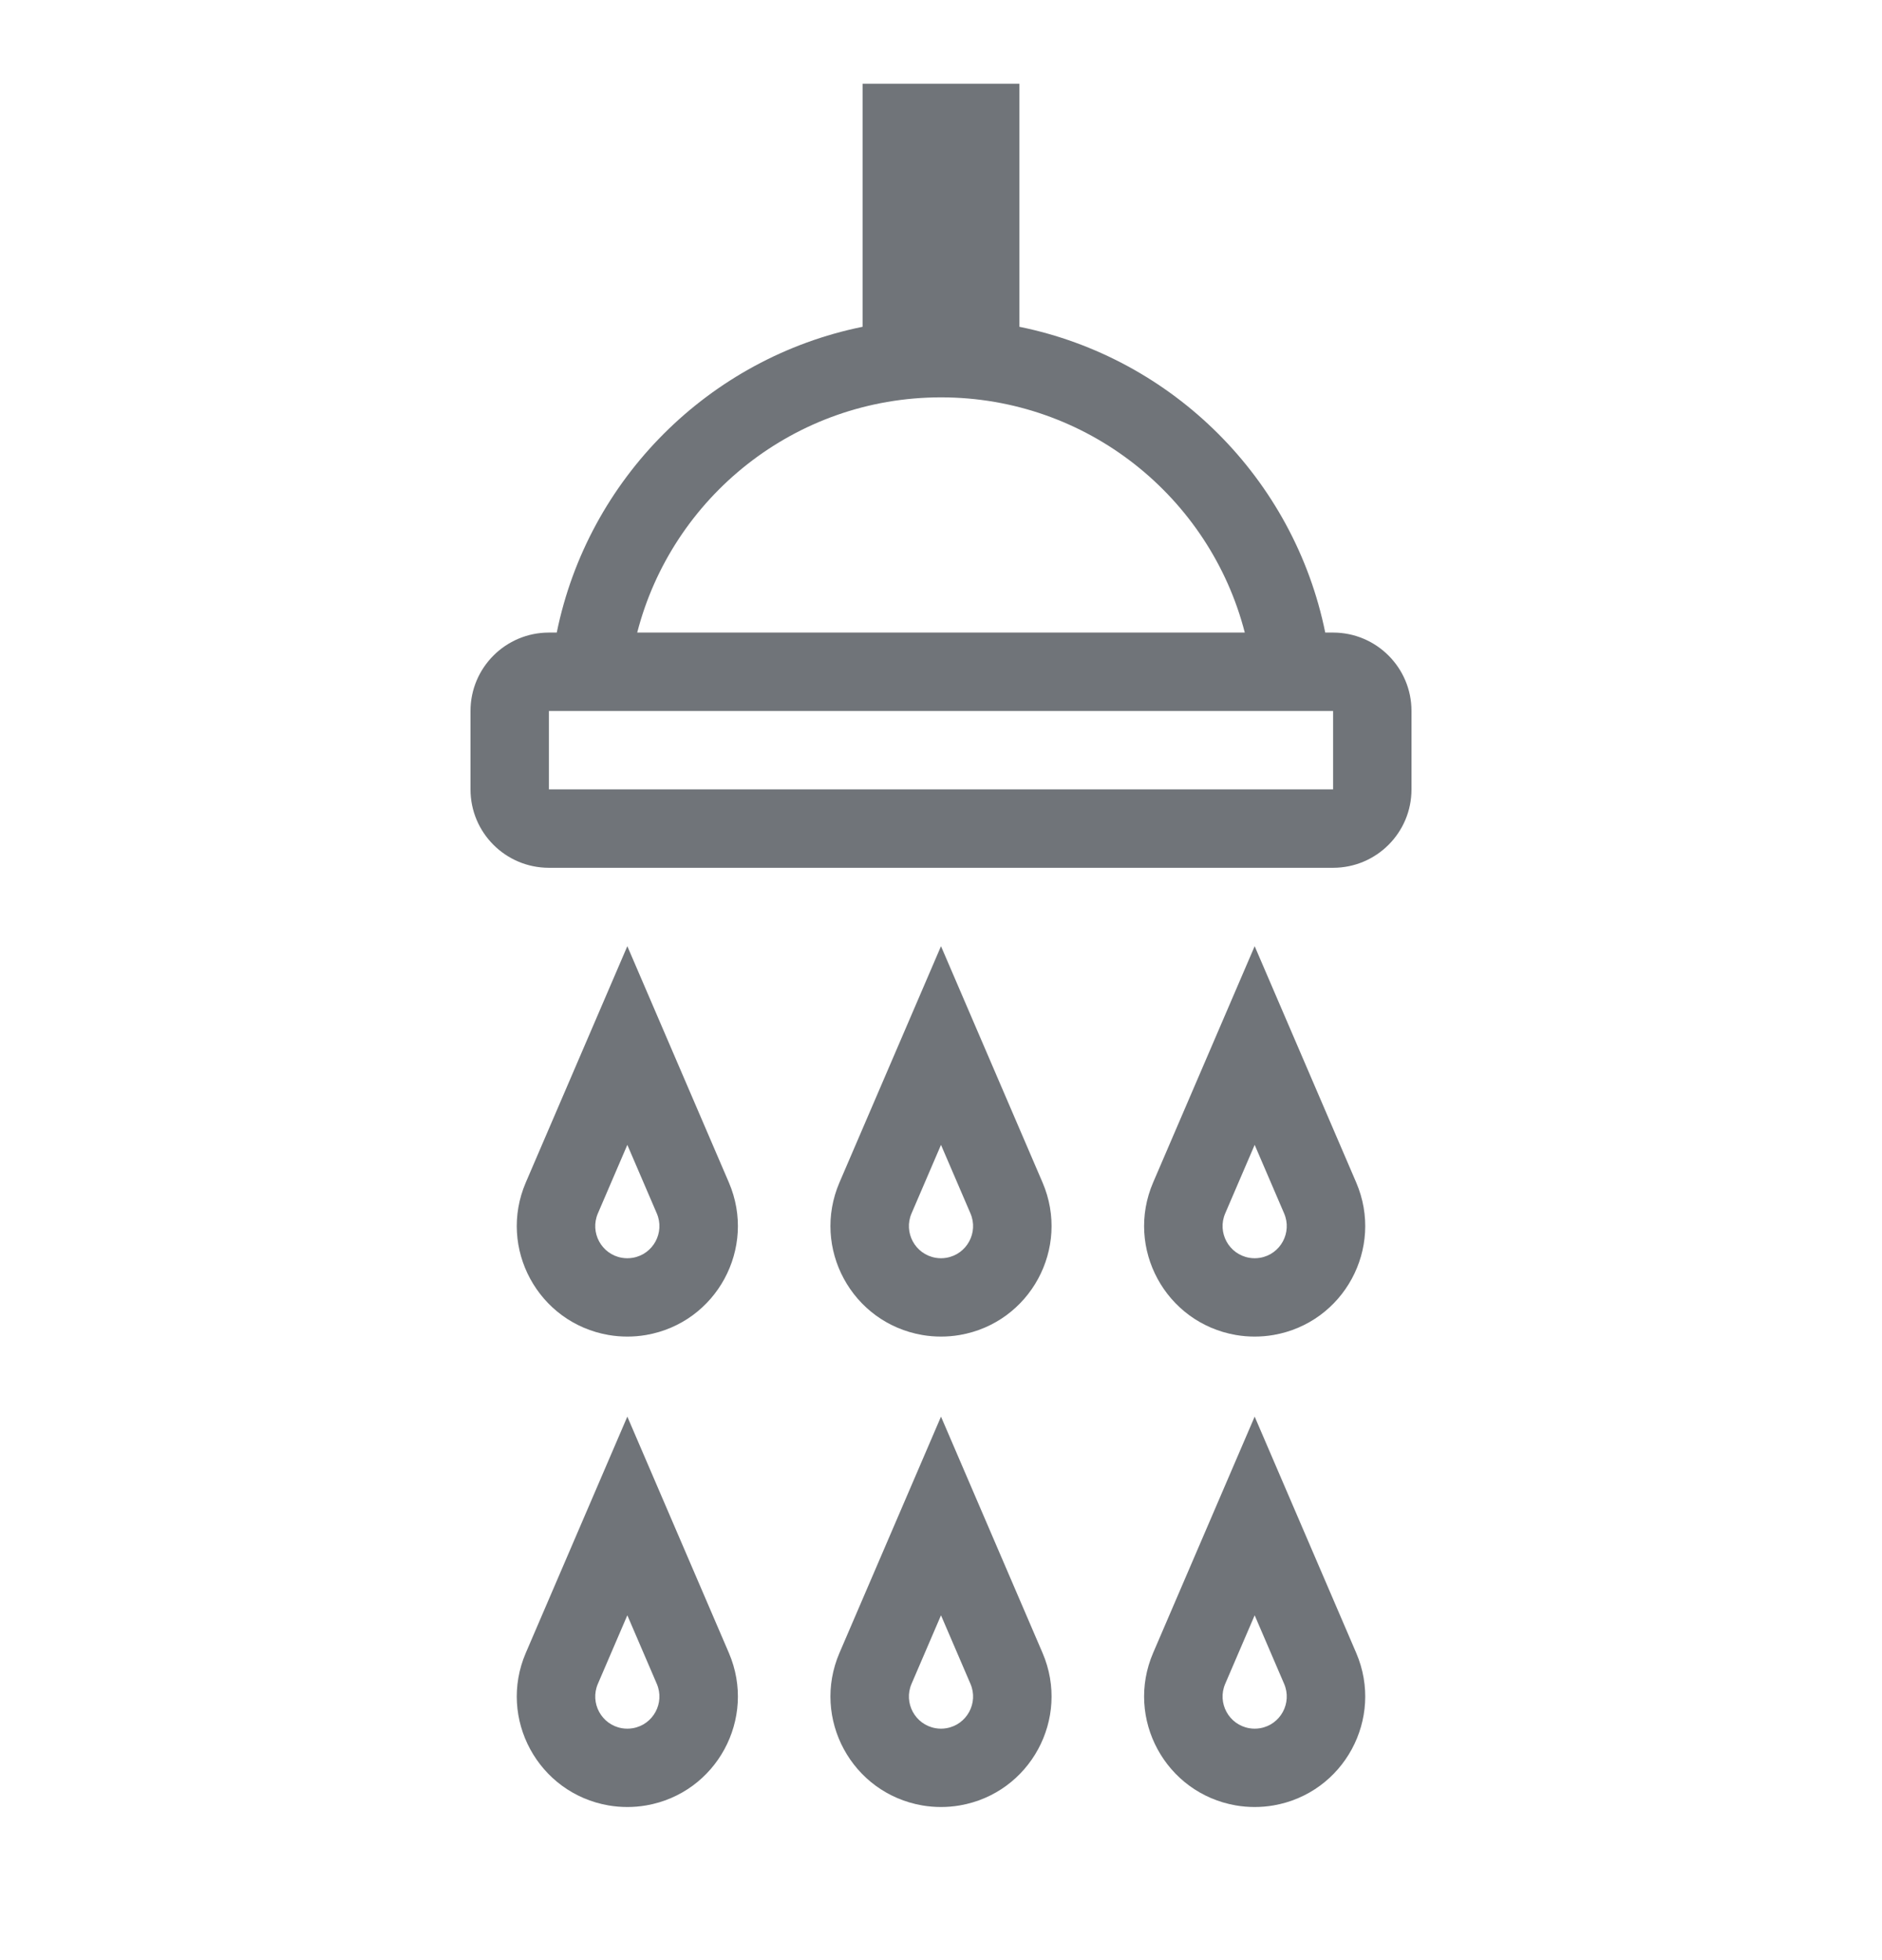 <svg width="24" height="25" viewBox="0 0 24 25" fill="none" xmlns="http://www.w3.org/2000/svg">
<g opacity="0.6">
<path fill-rule="evenodd" clip-rule="evenodd" d="M13 1.068H11V4.168C9.041 4.566 7.498 6.109 7.1 8.068H7C6.448 8.068 6 8.516 6 9.068V10.068C6 10.621 6.448 11.068 7 11.068H17C17.552 11.068 18 10.621 18 10.068V9.068C18 8.516 17.552 8.068 17 8.068H16.9C16.502 6.109 14.959 4.566 13 4.168V1.068ZM12 5.068C13.864 5.068 15.43 6.343 15.874 8.068H8.126C8.57 6.343 10.136 5.068 12 5.068ZM17 9.068V10.068H7L7 9.068H17Z" fill="#101820"/>
<path fill-rule="evenodd" clip-rule="evenodd" d="M12 12.068L13.295 15.082C13.654 15.919 13.137 16.872 12.239 17.027C12.081 17.054 11.919 17.054 11.761 17.027C10.863 16.872 10.346 15.919 10.705 15.082L12 12.068ZM11.624 15.477L12 14.602L12.376 15.477C12.48 15.72 12.33 15.997 12.069 16.042C12.024 16.05 11.976 16.05 11.931 16.042C11.67 15.997 11.52 15.72 11.624 15.477Z" fill="#101820"/>
<path fill-rule="evenodd" clip-rule="evenodd" d="M12 18.068L10.705 21.082C10.346 21.919 10.863 22.872 11.761 23.027C11.919 23.054 12.081 23.054 12.239 23.027C13.137 22.872 13.654 21.919 13.295 21.082L12 18.068ZM12 20.602L11.624 21.477C11.52 21.72 11.67 21.997 11.931 22.042C11.976 22.05 12.024 22.05 12.069 22.042C12.33 21.997 12.48 21.72 12.376 21.477L12 20.602Z" fill="#101820"/>
<path fill-rule="evenodd" clip-rule="evenodd" d="M8 12.068L9.295 15.082C9.654 15.919 9.137 16.872 8.239 17.027C8.081 17.054 7.919 17.054 7.761 17.027C6.863 16.872 6.346 15.919 6.705 15.082L8 12.068ZM7.624 15.477L8 14.602L8.376 15.477C8.48 15.72 8.33 15.997 8.07 16.042C8.024 16.05 7.976 16.05 7.93 16.042C7.67 15.997 7.52 15.72 7.624 15.477Z" fill="#101820"/>
<path fill-rule="evenodd" clip-rule="evenodd" d="M8 18.068L6.705 21.082C6.346 21.919 6.863 22.872 7.761 23.027C7.919 23.054 8.081 23.054 8.239 23.027C9.137 22.872 9.654 21.919 9.295 21.082L8 18.068ZM8 20.602L7.624 21.477C7.52 21.72 7.67 21.997 7.93 22.042C7.976 22.05 8.024 22.05 8.07 22.042C8.33 21.997 8.48 21.72 8.376 21.477L8 20.602Z" fill="#101820"/>
<path fill-rule="evenodd" clip-rule="evenodd" d="M16 12.068L17.295 15.082C17.654 15.919 17.137 16.872 16.239 17.027C16.081 17.054 15.919 17.054 15.761 17.027C14.863 16.872 14.346 15.919 14.705 15.082L16 12.068ZM15.624 15.477L16 14.602L16.376 15.477C16.48 15.72 16.33 15.997 16.07 16.042C16.023 16.05 15.976 16.05 15.931 16.042C15.67 15.997 15.52 15.72 15.624 15.477Z" fill="#101820"/>
<path fill-rule="evenodd" clip-rule="evenodd" d="M16 18.068L14.705 21.082C14.346 21.919 14.863 22.872 15.761 23.027C15.919 23.054 16.081 23.054 16.239 23.027C17.137 22.872 17.654 21.919 17.295 21.082L16 18.068ZM16 20.602L15.624 21.477C15.52 21.72 15.67 21.997 15.931 22.042C15.976 22.05 16.023 22.05 16.07 22.042C16.33 21.997 16.48 21.72 16.376 21.477L16 20.602Z" fill="#101820"/>
</g>
</svg>
